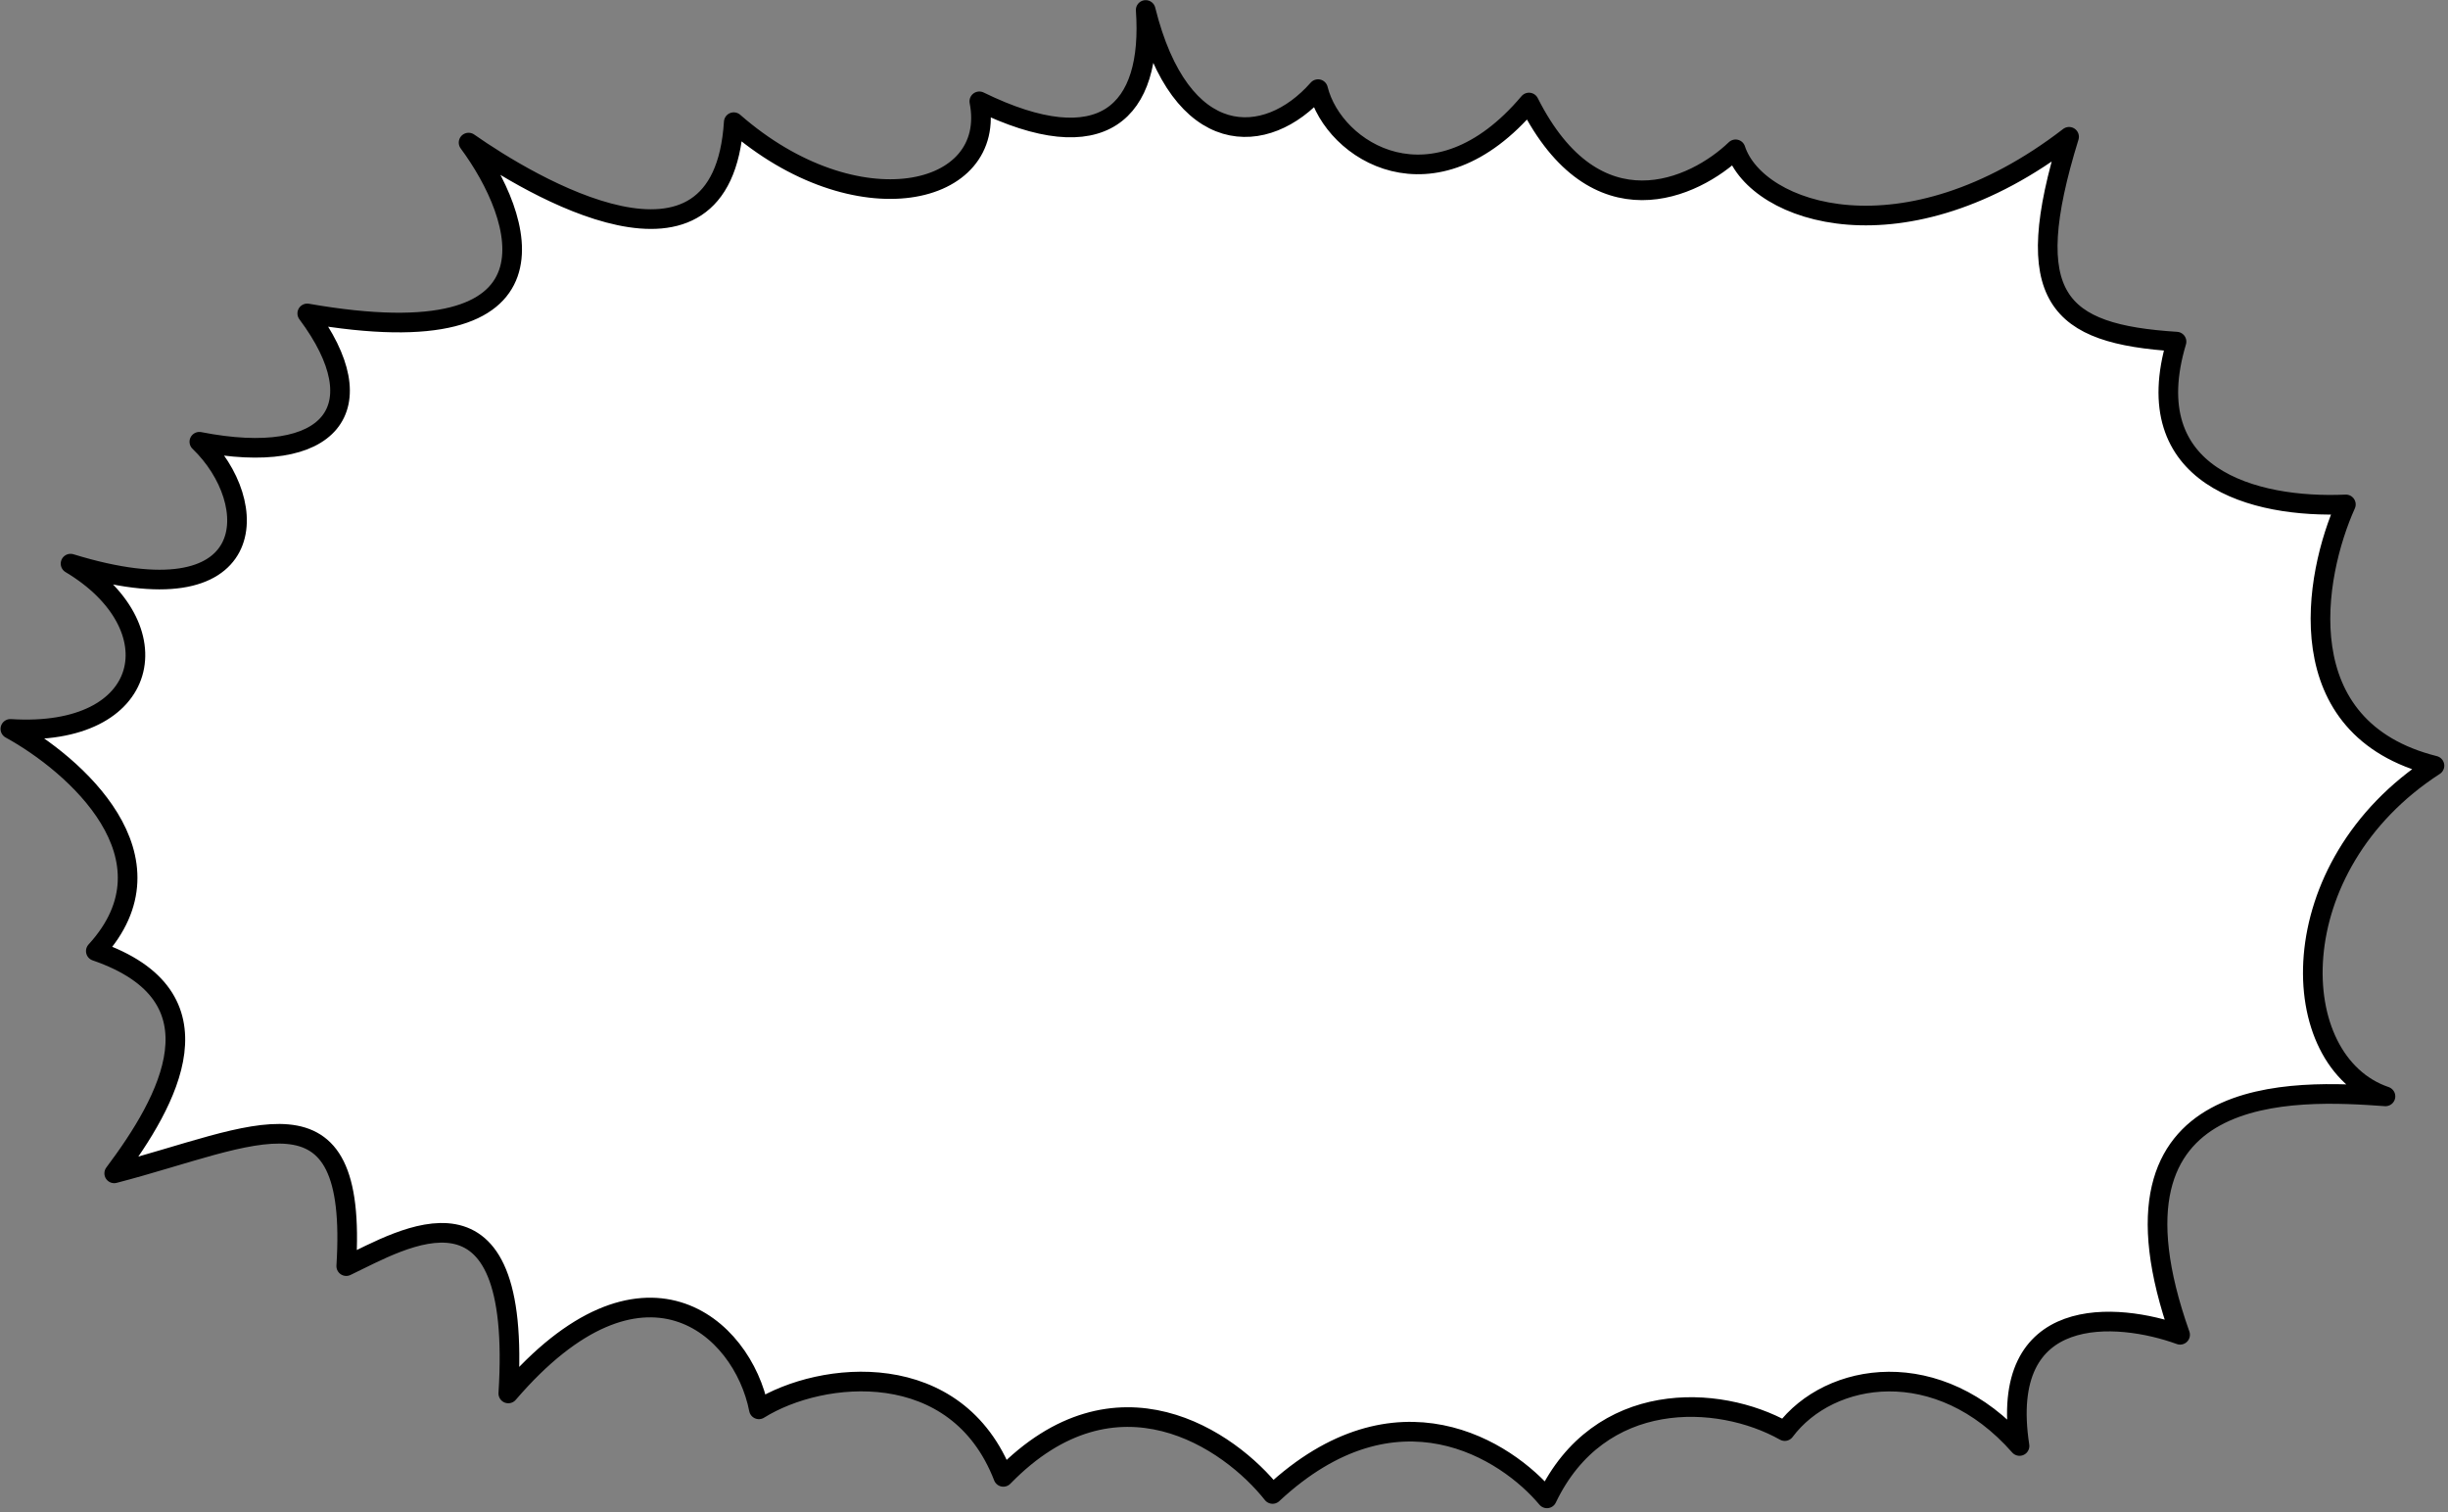 <svg viewBox="0 0 374 231" fill="current" xmlns="http://www.w3.org/2000/svg">
    <rect x="0" y="0" width="374" height="231" fill="#808080" stroke="none"/>
    <path d="M112.1 18.664C110.367 46.096 80.799 28.234 71.588 21.782C79.958 33.099 87.629 55.002 46.941 47.879C57.729 62.33 50.579 71.432 30.456 67.486C40.056 76.695 40.205 95.155 10.777 86.106C26.697 95.616 23.315 112.73 1.583 111.351C11.376 116.719 27.698 131.022 14.638 145.293C34.686 152.194 25.747 168.184 17.449 179.247C38.995 173.661 54.746 164.152 52.897 193.418C61.526 189.329 79.866 177.898 77.657 212.87C98.146 189.004 113.443 202.557 115.942 215.299C125.573 209.287 146.184 207.284 153.286 225.616C170.529 207.901 187.894 219.975 194.421 228.226C213.379 210.554 230.195 221.555 236.339 228.899C244.333 212.187 262.46 212.896 272.671 218.621C279.528 209.453 296.211 206.869 308.54 220.897C305.168 198.96 323.49 200.432 333.072 203.91C319.156 164.615 350.962 166.522 364.447 167.488C348.922 162.199 348.165 132.348 371.933 116.968C349.296 111.293 353.478 87.996 358.398 77.057C344.331 77.692 326.339 72.883 332.525 52.188C314.314 51.032 308.489 45.569 316.11 20.897C290.983 40.263 268.398 32.708 265.161 22.811C258.885 28.845 243.784 35.862 233.595 15.662C219.093 32.839 203.739 23.181 201.369 13.617C193.482 22.584 180.37 22.996 175.036 1.523C176.139 17.163 168.437 24.68 149.619 15.48C152.469 30.122 130.793 35.007 112.1 18.664Z" fill="white" stroke="black" stroke-width="3" stroke-linecap="round" stroke-linejoin="round"/>
</svg>
